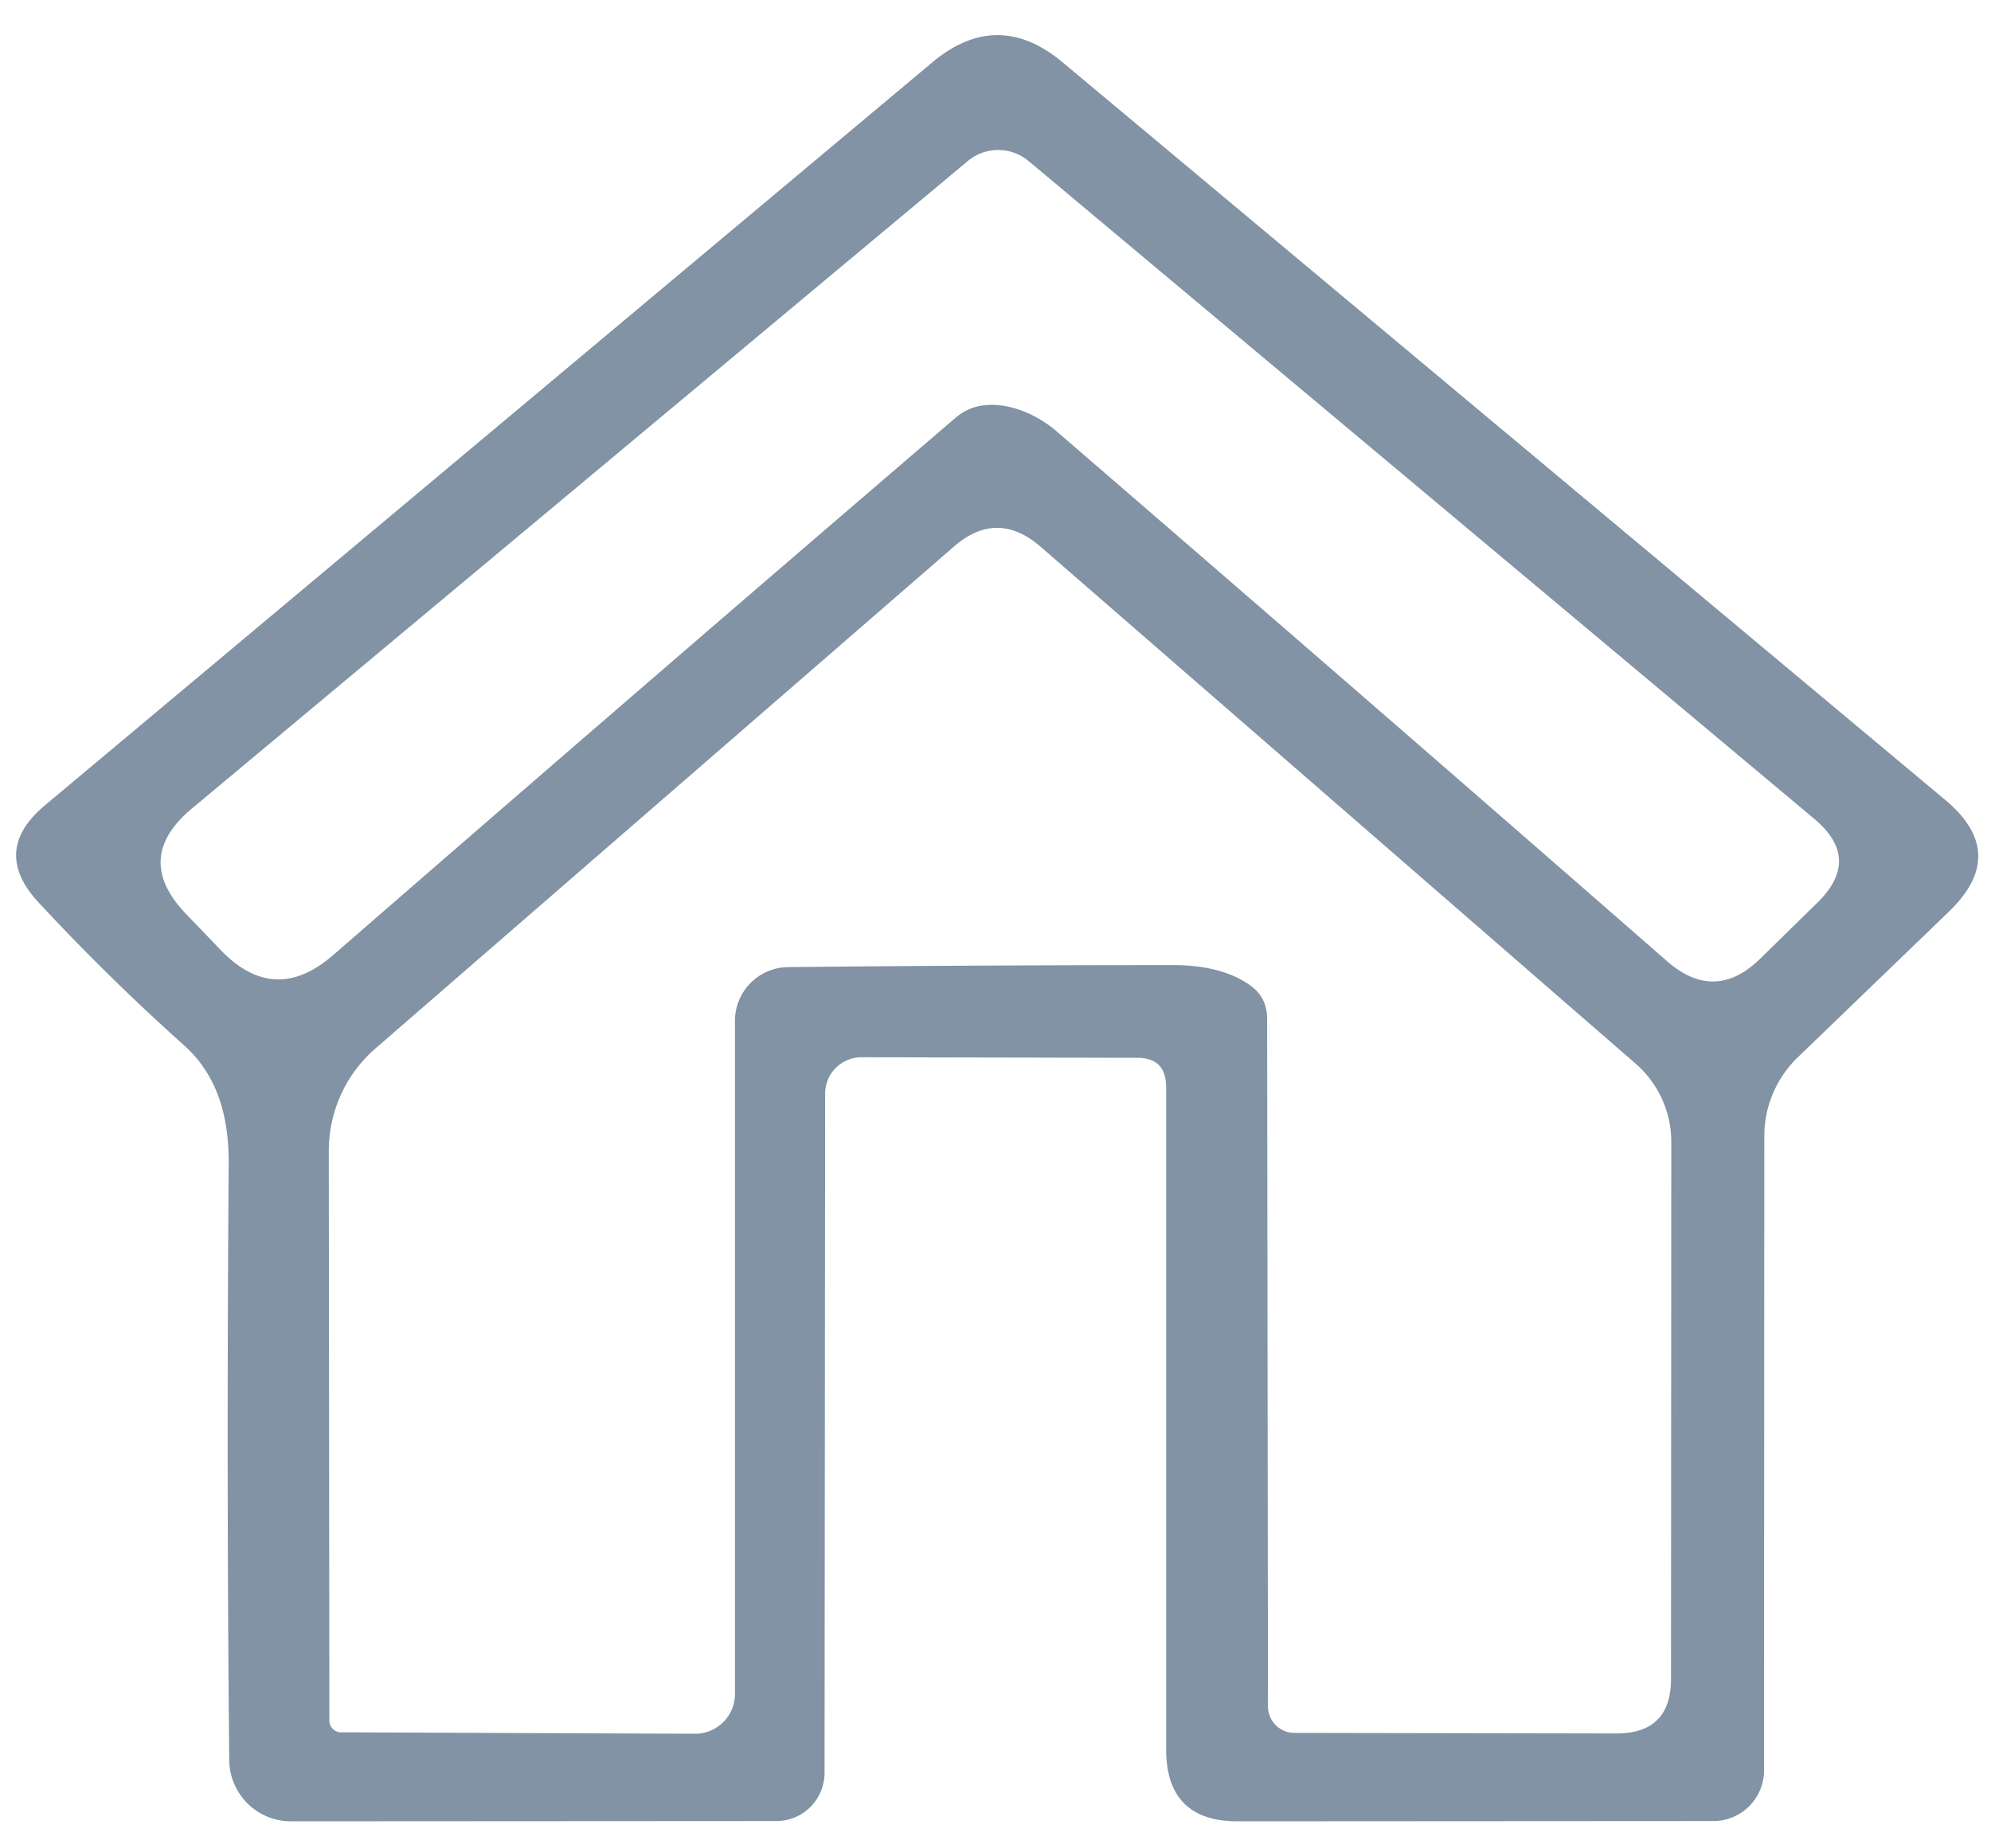 <?xml version="1.0" encoding="UTF-8" standalone="no"?>
<!DOCTYPE svg PUBLIC "-//W3C//DTD SVG 1.1//EN" "http://www.w3.org/Graphics/SVG/1.1/DTD/svg11.dtd">
<svg xmlns="http://www.w3.org/2000/svg" version="1.1" viewBox="0.00 0.00 70.00 65.00">
<path fill="#8193a4" d="
  M 41.00 38.23
  Q 41.00 37.20 39.98 37.20
  L 30.29 37.18
  A 1.28 1.28 0.0 0 0 29.01 38.46
  L 28.99 62.34
  A 1.70 1.69 -90.0 0 1 27.30 64.04
  L 10.23 64.05
  A 2.17 2.17 0.0 0 1 8.06 61.90
  Q 7.96 51.99 8.04 40.94
  C 8.05 39.34 7.69 37.85 6.46 36.75
  Q 3.81 34.38 1.36 31.74
  Q -0.33 29.92 1.58 28.32
  L 32.77 2.20
  Q 35.07 0.27 37.37 2.20
  L 68.39 28.13
  Q 70.64 30.01 68.53 32.05
  L 63.22 37.17
  A 3.86 3.84 -22.0 0 0 62.03 39.95
  L 62.02 62.26
  A 1.78 1.78 0.0 0 1 60.24 64.04
  L 43.52 64.05
  Q 41.00 64.05 41.00 61.52
  L 41.00 38.23
  Z
  M 33.61 14.68
  C 34.65 13.79 36.26 14.39 37.15 15.17
  Q 48.25 24.75 58.62 33.81
  Q 60.30 35.27 61.89 33.71
  L 63.90 31.74
  Q 65.47 30.20 63.78 28.79
  L 36.16 5.66
  A 1.67 1.66 44.8 0 0 34.03 5.66
  L 6.75 28.43
  Q 4.65 30.18 6.55 32.15
  L 7.76 33.41
  Q 9.65 35.38 11.71 33.59
  Q 23.18 23.62 33.61 14.68
  Z
  M 43.88 34.60
  Q 44.55 35.03 44.55 35.83
  L 44.58 60.01
  A 0.93 0.93 0.0 0 0 45.51 60.94
  L 56.83 60.96
  Q 58.75 60.96 58.75 59.04
  L 58.76 40.15
  A 3.65 3.63 20.5 0 0 57.50 37.40
  L 36.59 19.23
  Q 35.06 17.90 33.54 19.22
  L 13.19 36.88
  A 4.77 4.75 69.6 0 0 11.56 40.47
  L 11.58 60.52
  A 0.41 0.41 0.0 0 0 11.99 60.92
  L 24.43 60.97
  A 1.40 1.40 0.0 0 0 25.84 59.57
  L 25.84 35.90
  A 1.89 1.89 0.0 0 1 27.72 34.01
  Q 34.48 33.94 41.25 33.94
  Q 42.89 33.94 43.88 34.60
  Z"
/>
</svg>
